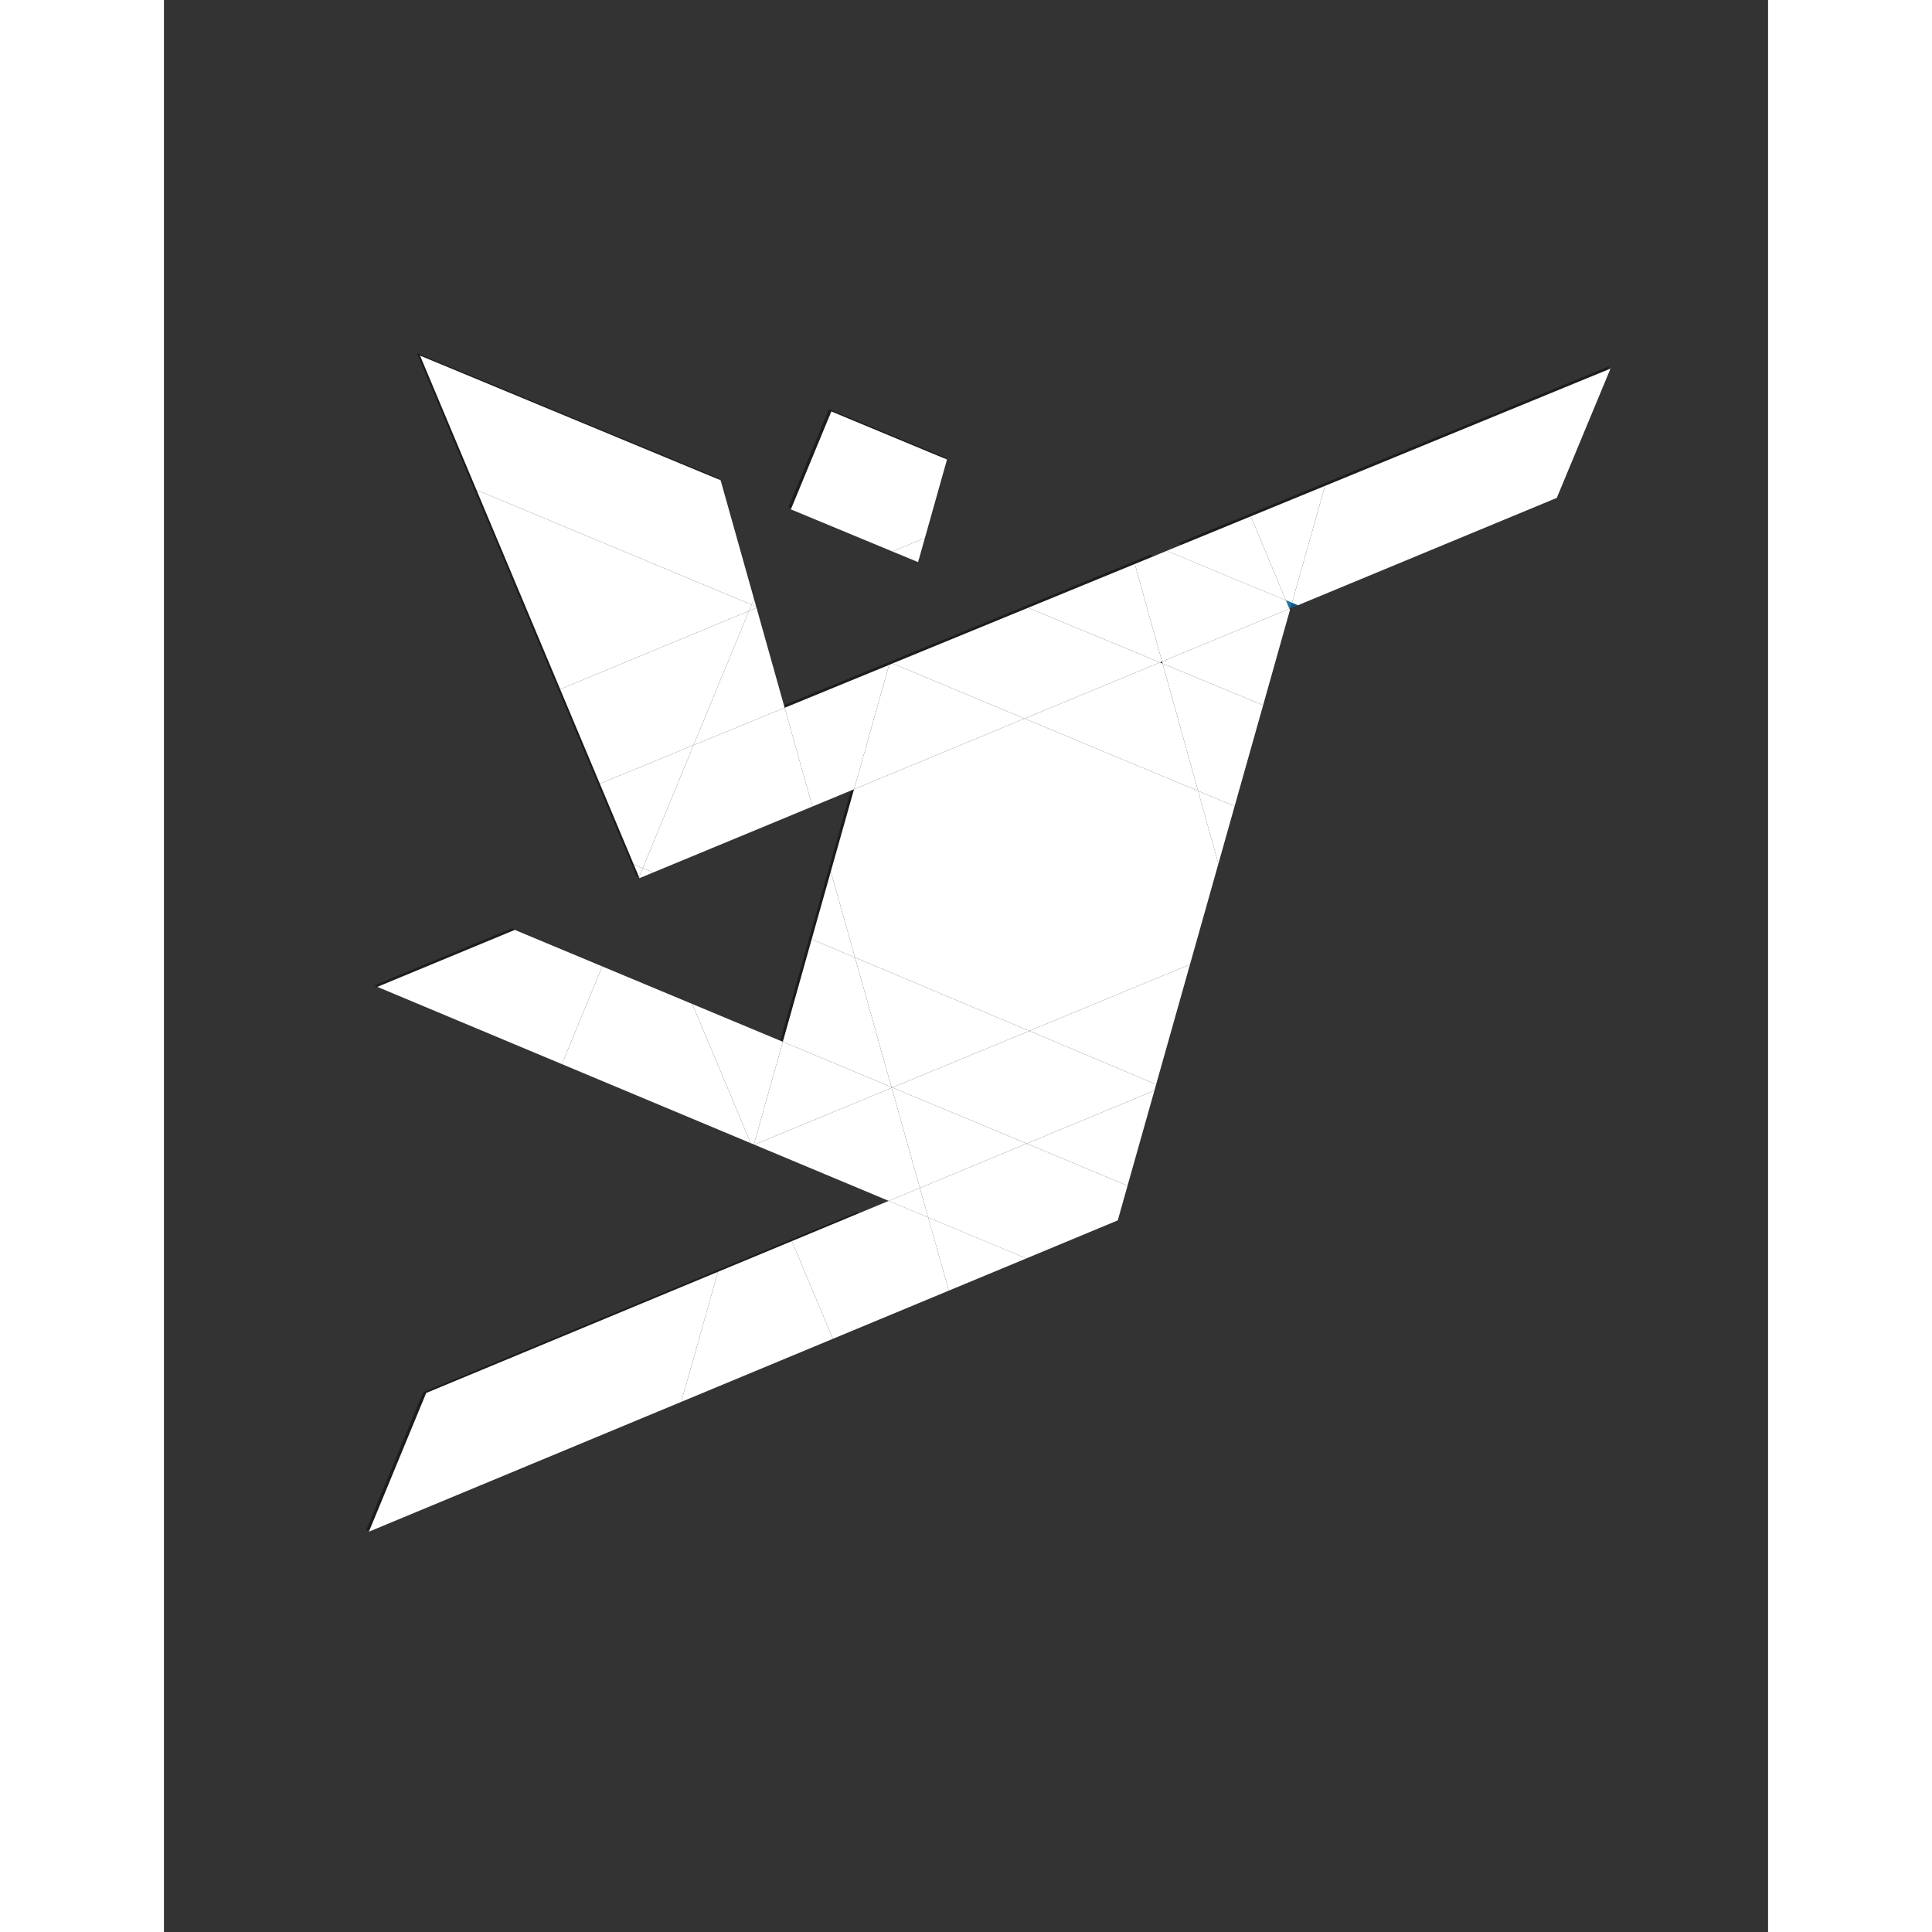 <?xml version="1.0" encoding="UTF-8"?>
<svg xmlns="http://www.w3.org/2000/svg" xmlns:xlink="http://www.w3.org/1999/xlink" viewBox="-80 -140 636 766" width="256" height="256" version="1.1">
  <rect x="-80" y="-140" width="636" height="766" fill="#333333" stroke="none"/>
  <defs>
    <clipPath id="clip1">
      <path d="M 322 5 L 493.531 5 L 493.531 97 L 322 97 Z M 322 5 " />
    </clipPath>
    <clipPath id="clip2">
      <path d="M 367 6 L 493.531 6 L 493.531 100 L 367 100 Z M 367 6 " />
    </clipPath>
  </defs>
  <g id="surface1">
    <g clip-path="url(#clip1)" clip-rule="nonzero">
      <path style="stroke:none;fill-rule:nonzero;fill:rgb(11.4%,11.4%,10.599%);fill-opacity:1;" d="M 322.109 75.406 L 374.562 96.828 L 471.766 56.531 L 493.09 5.188 Z M 322.109 75.406 " />
    </g>
    <path style="stroke:none;fill-rule:nonzero;fill:rgb(11.4%,11.4%,10.599%);fill-opacity:1;" d="M 165.109 139.895 L 139.656 49.5 L 20.297 -0.004 L 107.453 207.57 L 192.656 172.242 L 164.379 272.527 L 57.957 228.09 L 3.363 250.723 L 261.531 358.391 L 297.402 343.477 L 365.395 102.469 L 311.07 79.945 " />
    <path style="stroke:none;fill-rule:nonzero;fill:rgb(11.4%,11.4%,10.599%);fill-opacity:1;" d="M 229.582 41.301 L 183.633 22.211 L 167.59 61.086 L 218.098 82.027 Z M 229.582 41.301 " />
    <path style="stroke:none;fill-rule:nonzero;fill:rgb(11.4%,11.4%,10.599%);fill-opacity:1;" d="M 22.742 412.008 L 0 467.113 L 250.023 363.172 L 194.598 340.648 Z M 22.742 412.008 " />
    <g clip-path="url(#clip2)" clip-rule="nonzero">
      <path style="stroke:none;fill-rule:nonzero;fill:#fff;fill-opacity:1;" d="M 493.535 6.137 L 472.242 57.402 L 369.543 99.988 L 367.246 99.031 L 380.328 52.641 " />
    </g>
    <path style="stroke:none;fill-rule:nonzero;fill:#fff;fill-opacity:1;" d="M 380.328 52.641 L 367.246 99.031 L 364.844 98.031 L 350.906 64.723 Z M 380.328 52.641 " />
    <path style="stroke:none;fill-rule:nonzero;fill:rgb(7.1%,33.299%,52.199%);fill-opacity:1;" d="M 367.246 99.031 L 369.543 99.988 L 366.629 101.18 " />
    <path style="stroke:none;fill-rule:nonzero;fill:rgb(9.399%,47.499%,64.299%);fill-opacity:1;" d="M 364.844 98.031 L 367.246 99.031 L 366.629 101.18 L 366.223 101.352 Z M 364.844 98.031 " />
    <path style="stroke:none;fill-rule:nonzero;fill:#fff;fill-opacity:1;" d="M 366.223 101.352 L 366.438 101.859 L 355.801 139.617 L 315.941 123.066 L 315.723 122.301 " />
    <path style="stroke:none;fill-rule:nonzero;fill:#fff;fill-opacity:1;" d="M 364.844 98.031 L 366.223 101.352 L 315.723 122.305 L 304.941 83.609 L 317.594 78.398 " />
    <path style="stroke:none;fill-rule:nonzero;fill:#fff;fill-opacity:1;" d="M 350.906 64.723 L 364.844 98.031 L 317.594 78.398 " />
    <path style="stroke:none;fill-rule:nonzero;fill:#fff;fill-opacity:1;" d="M 315.938 123.066 L 355.801 139.617 L 344.504 179.633 L 330.02 173.59 Z M 315.938 123.066 " />
    <path style="stroke:none;fill-rule:nonzero;fill:#fff;fill-opacity:1;" d="M 344.504 179.633 L 338.062 202.477 L 330.02 173.59 " />
    <path style="stroke:none;fill-rule:nonzero;fill:#fff;fill-opacity:1;" d="M 330.02 173.59 L 338.062 202.477 L 326.809 242.383 L 263.098 268.738 L 193.988 239.617 L 184.391 205.582 L 193.605 172.93 L 261.203 144.895 " />
    <path style="stroke:none;fill-rule:nonzero;fill:#fff;fill-opacity:1;" d="M 330.02 173.59 L 261.203 144.895 L 314.895 122.645 L 315.938 123.07 Z M 330.02 173.59 " />
    <path style="stroke:none;fill-rule:nonzero;fill:#fff;fill-opacity:1;" d="M 326.809 242.383 L 313.387 289.926 L 263.098 268.738 " />
    <path style="stroke:none;fill-rule:nonzero;fill:#fff;fill-opacity:1;" d="M 304.941 83.609 L 315.723 122.301 L 314.895 122.645 L 262.629 100.969 Z M 304.941 83.609 " />
    <path style="stroke:none;fill-rule:nonzero;fill:#fff;fill-opacity:1;" d="M 314.895 122.645 L 261.203 144.895 L 208.855 123.047 L 262.629 100.969 Z M 314.895 122.645 " />
    <path style="stroke:none;fill-rule:nonzero;fill:#fff;fill-opacity:1;" d="M 313.387 289.926 L 312.703 292.395 L 262.059 313.406 L 208.812 291.18 L 263.098 268.738 " />
    <path style="stroke:none;fill-rule:nonzero;fill:#fff;fill-opacity:1;" d="M 312.703 292.395 L 302.047 330.105 L 262.059 313.406 " />
    <path style="stroke:none;fill-rule:nonzero;fill:#fff;fill-opacity:1;" d="M 302.047 330.105 L 298.176 343.852 L 261.887 358.953 L 223.004 342.68 L 219.703 331 L 262.059 313.406 " />
    <path style="stroke:none;fill-rule:nonzero;fill:#fff;fill-opacity:1;" d="M 263.098 268.738 L 208.812 291.18 L 208.453 291.031 L 193.988 239.617 Z M 263.098 268.738 " />
    <path style="stroke:none;fill-rule:nonzero;fill:#fff;fill-opacity:1;" d="M 262.059 313.406 L 219.703 331 L 208.539 291.309 L 208.812 291.18 Z M 262.059 313.406 " />
    <path style="stroke:none;fill-rule:nonzero;fill:#fff;fill-opacity:1;" d="M 261.887 358.953 L 231.172 371.715 L 223.004 342.68 " />
    <path style="stroke:none;fill-rule:nonzero;fill:#fff;fill-opacity:1;" d="M 261.203 144.895 L 193.602 172.93 L 207.516 123.621 L 208.855 123.047 Z M 261.203 144.895 " />
    <path style="stroke:none;fill-rule:nonzero;fill:#fff;fill-opacity:1;" d="M 223.004 342.68 L 231.172 371.715 L 185.223 390.816 L 168.949 352.082 L 207.367 336.125 " />
    <path style="stroke:none;fill-rule:nonzero;fill:#fff;fill-opacity:1;" d="M 230.469 42.191 L 221.703 73.297 L 208.812 78.652 L 168.566 61.957 L 184.609 23.133 " />
    <path style="stroke:none;fill-rule:nonzero;fill:#fff;fill-opacity:1;" d="M 219.703 331 L 223.004 342.68 L 207.367 336.125 " />
    <path style="stroke:none;fill-rule:nonzero;fill:#fff;fill-opacity:1;" d="M 221.703 73.297 L 219.004 82.867 L 208.812 78.652 " />
    <path style="stroke:none;fill-rule:nonzero;fill:#fff;fill-opacity:1;" d="M 208.539 291.309 L 219.703 331 L 207.367 336.125 L 154.082 313.836 Z M 208.539 291.309 " />
    <path style="stroke:none;fill-rule:nonzero;fill:#fff;fill-opacity:1;" d="M 208.453 291.031 L 208.539 291.309 L 154.082 313.836 L 153.891 313.754 L 165.375 273.035 " />
    <path style="stroke:none;fill-rule:nonzero;fill:#fff;fill-opacity:1;" d="M 193.988 239.617 L 208.453 291.031 L 165.379 273.035 L 176.82 232.406 Z M 193.988 239.617 " />
    <path style="stroke:none;fill-rule:nonzero;fill:#fff;fill-opacity:1;" d="M 207.516 123.621 L 193.605 172.93 L 177.117 179.762 L 166.098 140.621 Z M 207.516 123.621 " />
    <path style="stroke:none;fill-rule:nonzero;fill:#fff;fill-opacity:1;" d="M 184.391 205.582 L 193.988 239.617 L 176.82 232.406 " />
    <path style="stroke:none;fill-rule:nonzero;fill:#fff;fill-opacity:1;" d="M 168.949 352.082 L 185.223 390.816 L 125.109 415.812 L 139.656 364.246 Z M 168.949 352.082 " />
    <path style="stroke:none;fill-rule:nonzero;fill:#fff;fill-opacity:1;" d="M 166.098 140.621 L 177.117 179.762 L 113.984 205.922 L 109.855 204.199 L 129.98 155.445 " />
    <path style="stroke:none;fill-rule:nonzero;fill:#fff;fill-opacity:1;" d="M 154.953 100.988 L 166.098 140.621 L 129.98 155.445 L 151.953 102.223 Z M 154.953 100.988 " />
    <path style="stroke:none;fill-rule:nonzero;fill:#fff;fill-opacity:1;" d="M 165.375 273.035 L 153.891 313.75 L 152.656 313.242 L 129.492 258.059 Z M 165.375 273.035 " />
    <path style="stroke:none;fill-rule:nonzero;fill:#fff;fill-opacity:1;" d="M 154.805 100.52 L 154.953 100.988 L 151.953 102.223 L 152.977 99.758 Z M 154.805 100.52 " />
    <path style="stroke:none;fill-rule:nonzero;fill:#fff;fill-opacity:1;" d="M 153.93 97.418 L 154.805 100.52 L 152.977 99.758 " />
    <path style="stroke:none;fill-rule:nonzero;fill:#fff;fill-opacity:1;" d="M 140.703 50.402 L 153.93 97.418 L 152.977 99.758 L 43.914 54.254 L 21.535 0.992 " />
    <path style="stroke:none;fill-rule:nonzero;fill:#fff;fill-opacity:1;" d="M 152.977 99.758 L 151.953 102.223 L 77.098 133.281 L 43.914 54.254 Z M 152.977 99.758 " />
    <path style="stroke:none;fill-rule:nonzero;fill:#fff;fill-opacity:1;" d="M 129.492 258.059 L 152.656 313.242 L 77.781 281.906 L 93.777 243.148 Z M 129.492 258.059 " />
    <path style="stroke:none;fill-rule:nonzero;fill:#fff;fill-opacity:1;" d="M 151.953 102.223 L 129.98 155.445 L 92.816 170.719 L 77.098 133.281 Z M 151.953 102.223 " />
    <path style="stroke:none;fill-rule:nonzero;fill:#fff;fill-opacity:1;" d="M 139.656 364.246 L 125.109 415.812 L 1.266 467.289 L 23.984 412.281 Z M 139.656 364.246 " />
    <path style="stroke:none;fill-rule:nonzero;fill:#fff;fill-opacity:1;" d="M 129.98 155.445 L 109.855 204.199 L 106.219 202.645 L 92.816 170.719 Z M 129.98 155.445 " />
    <path style="stroke:none;fill-rule:nonzero;fill:#fff;fill-opacity:1;" d="M 113.984 205.922 L 108.535 208.18 L 108.387 207.797 L 109.855 204.199 Z M 113.984 205.922 " />
    <path style="stroke:none;fill-rule:nonzero;fill:#fff;fill-opacity:1;" d="M 106.219 202.645 L 109.855 204.199 L 108.391 207.793 " />
    <path style="stroke:none;fill-rule:nonzero;fill:#fff;fill-opacity:1;" d="M 93.777 243.148 L 77.781 281.906 L 4.605 251.273 L 59.125 228.68 Z M 93.777 243.148 " />
  </g>
</svg>